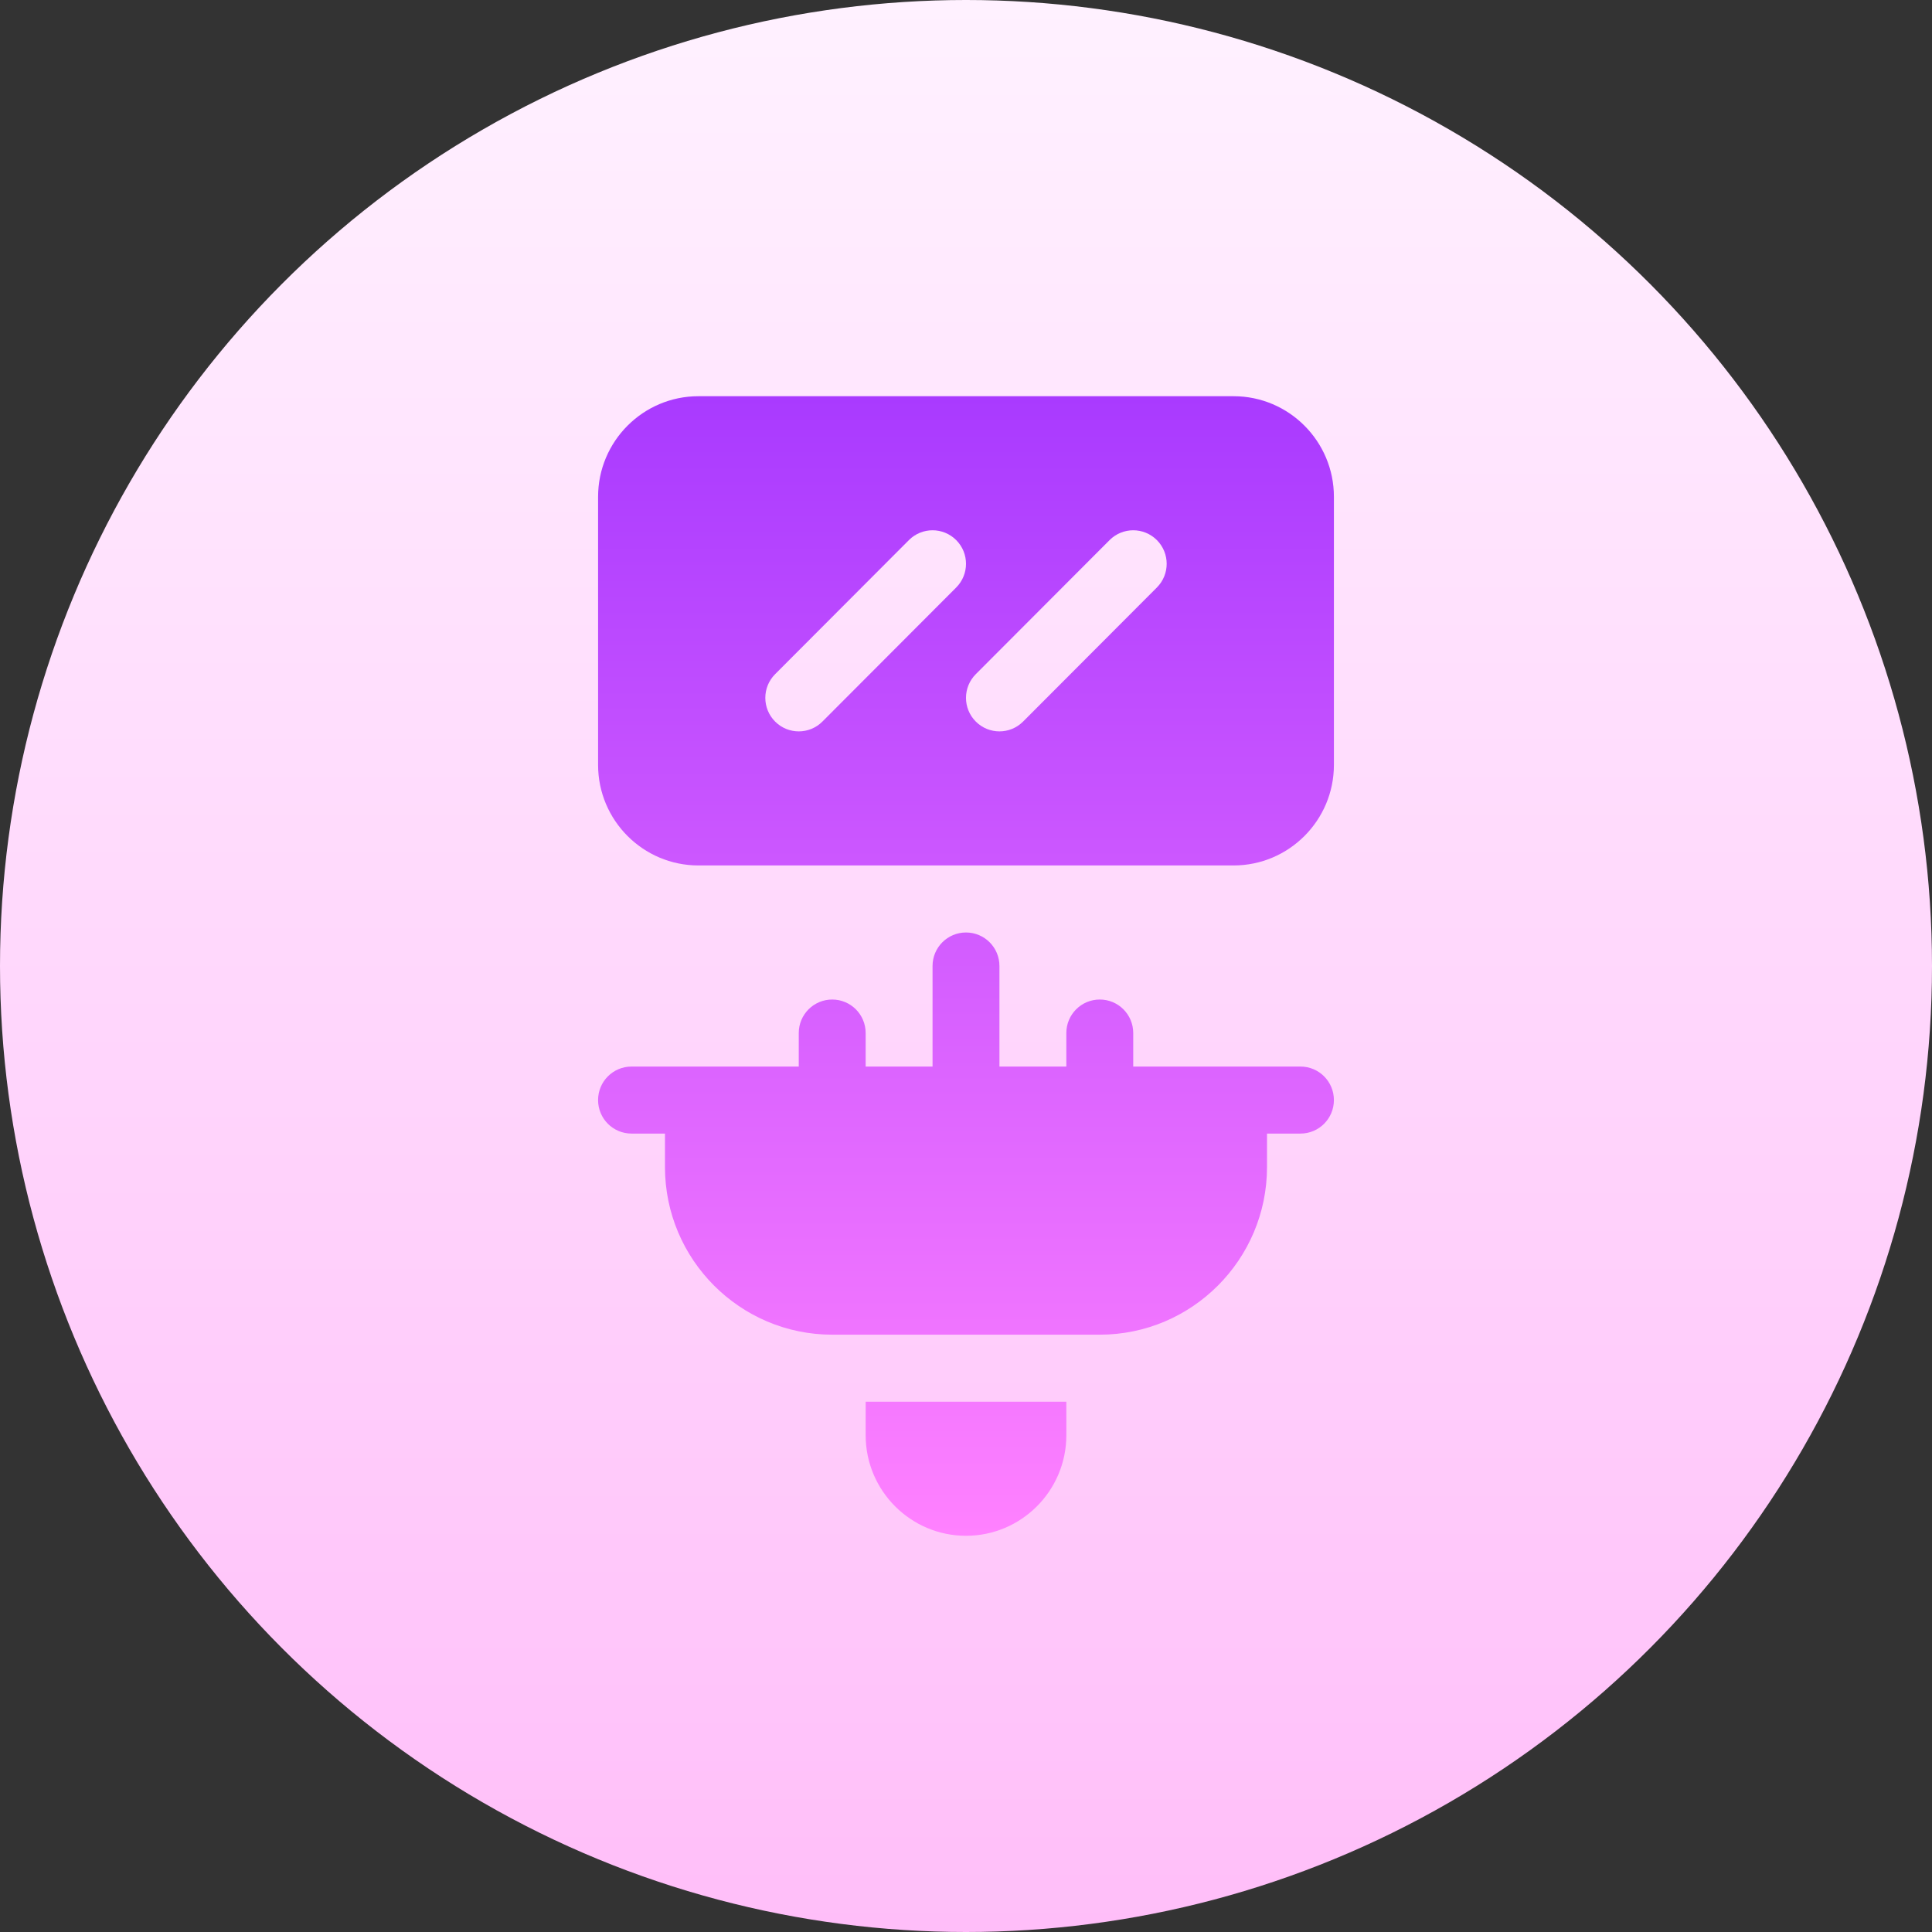 <svg id="Capa_1" enable-background="new 0 0 512 512" height="512" viewBox="0 0 512 512" width="512" xmlns="http://www.w3.org/2000/svg" xmlns:xlink="http://www.w3.org/1999/xlink"><rect x="0" y="0" width="512" height="512" fill="#333333" stroke="none"/><linearGradient id="SVGID_1_" gradientUnits="userSpaceOnUse" x1="256" x2="256" y1="512" y2="0"><stop offset="0" stop-color="#ffbef9"/><stop offset="1" stop-color="#fff1ff"/></linearGradient><linearGradient id="SVGID_2_" gradientUnits="userSpaceOnUse" x1="256" x2="256" y1="407" y2="105"><stop offset="0" stop-color="#ff81ff"/><stop offset="1" stop-color="#a93aff"/></linearGradient><g><g><circle cx="256" cy="256" fill="url(#SVGID_1_)" r="256"/></g><g><g><path d="m344.636 282.647h-44.318v-8.882c0-4.91-3.964-8.882-8.864-8.882-4.899 0-8.864 3.973-8.864 8.882v8.882h-17.727v-26.647c0-4.91-3.965-8.882-8.864-8.882s-8.864 3.973-8.864 8.882v26.647h-17.727v-8.882c0-4.91-3.964-8.882-8.864-8.882-4.899 0-8.864 3.973-8.864 8.882v8.882h-44.318c-4.899 0-8.864 3.973-8.864 8.882s3.964 8.882 8.864 8.882h8.864v8.882c0 24.487 19.883 44.412 44.318 44.412h70.909c24.436 0 44.318-19.925 44.318-44.412v-8.882h8.864c4.899 0 8.864-3.973 8.864-8.882s-3.963-8.882-8.863-8.882zm-17.727-177.647h-141.818c-14.663 0-26.591 11.953-26.591 26.647v71.059c0 14.694 11.928 26.647 26.591 26.647h141.818c14.663 0 26.591-11.953 26.591-26.647v-71.059c0-14.694-11.928-26.647-26.591-26.647zm-108.96 86.221c-3.462 3.47-9.071 3.47-12.534 0s-3.462-9.09 0-12.56l35.455-35.529c3.462-3.47 9.071-3.47 12.534 0s3.462 9.09 0 12.56zm88.636-35.529-35.455 35.529c-3.462 3.47-9.071 3.47-12.534 0s-3.462-9.09 0-12.56l35.455-35.529c3.462-3.47 9.071-3.47 12.534 0s3.462 9.09 0 12.56zm-77.176 224.661c0 14.694 11.928 26.647 26.591 26.647s26.591-11.953 26.591-26.647v-8.882h-53.182z" fill="url(#SVGID_2_)"/></g></g></g></svg>